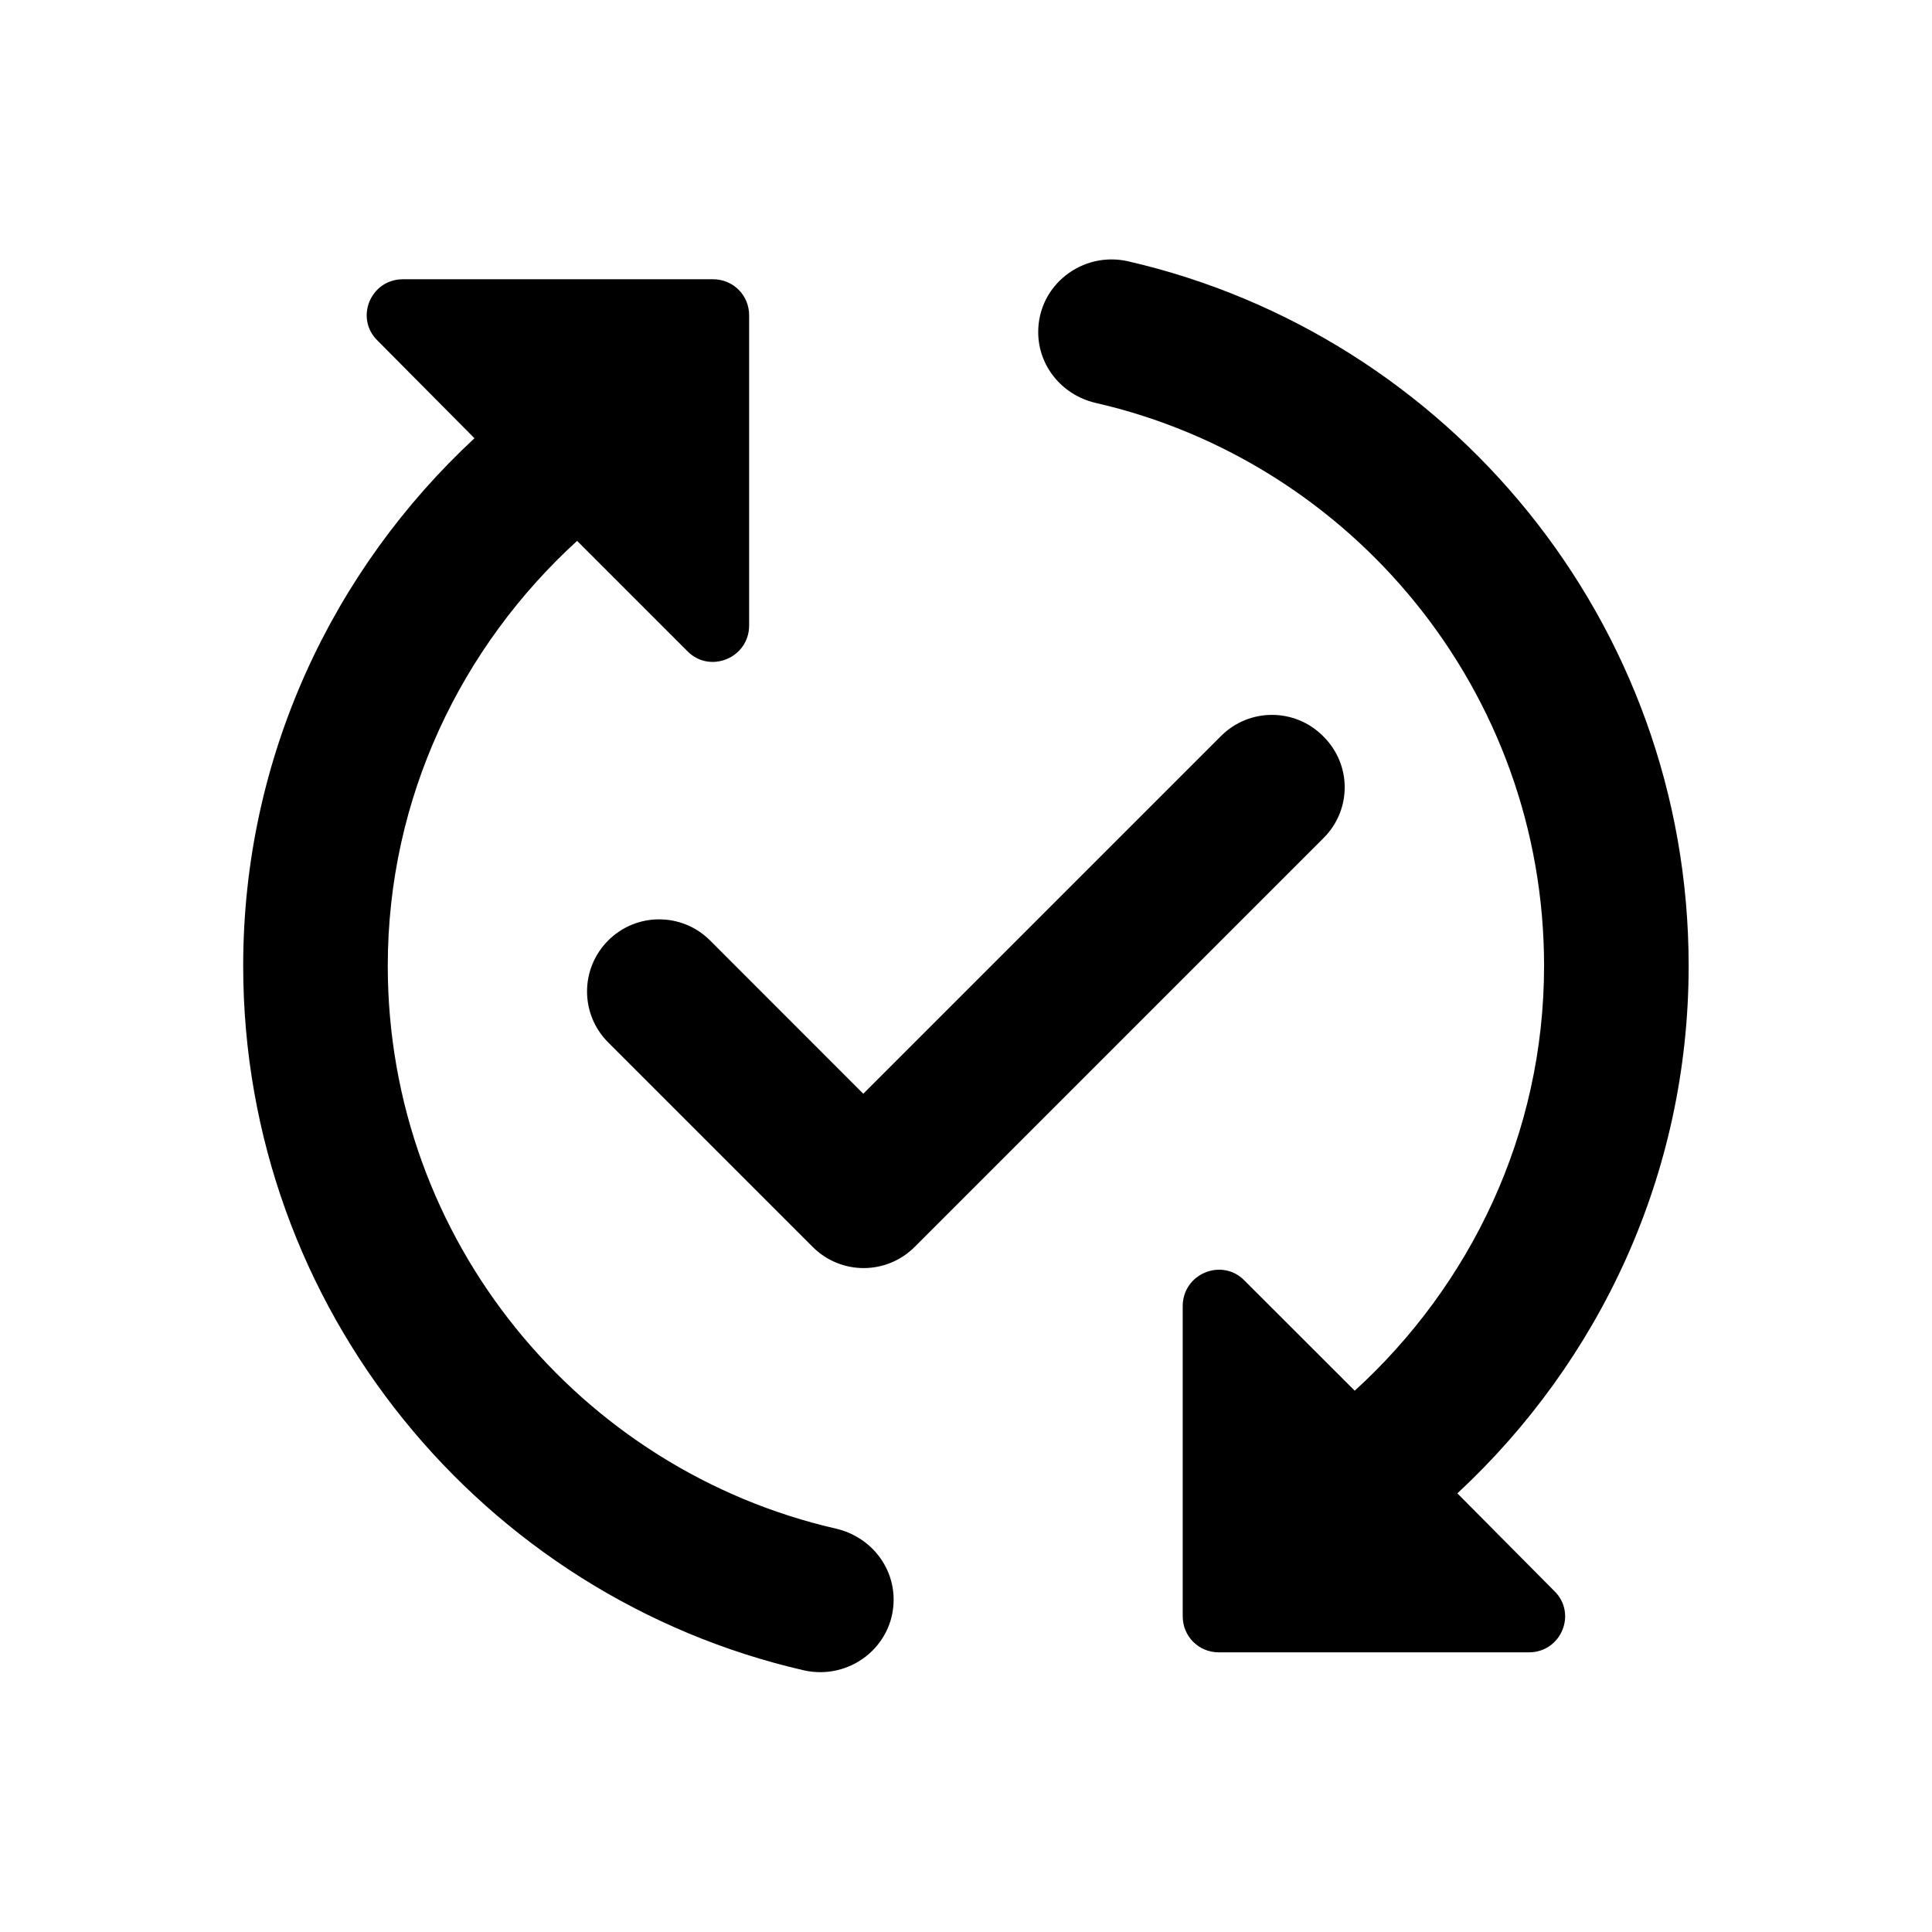 <svg width="24" height="24" viewBox="0 0 24 24" fill="none" xmlns="http://www.w3.org/2000/svg">
    <g clip-path="url(#clip0_860_34643)">
        <mask id="mask0_860_34643" style="mask-type:luminance" maskUnits="userSpaceOnUse" x="0" y="0" width="24" height="24">
            <path d="M0 0H24V24H0V0Z" fill="white"/>
        </mask>
        <g mask="url(#mask0_860_34643)">
            <path d="M16.443 10.409L11.362 15.49C11.011 15.84 10.446 15.84 10.096 15.49L7.555 12.949C7.205 12.599 7.205 12.034 7.555 11.683C7.905 11.333 8.471 11.333 8.821 11.683L10.724 13.587L15.168 9.143C15.518 8.793 16.084 8.793 16.434 9.143C16.793 9.493 16.793 10.059 16.443 10.409ZM4.817 11.998C4.817 9.906 5.733 8.03 7.169 6.719L8.543 8.093C8.821 8.371 9.306 8.173 9.306 7.769V3.918C9.306 3.667 9.108 3.469 8.857 3.469H5.006C4.602 3.469 4.404 3.954 4.691 4.232L5.894 5.444C4.135 7.078 3.021 9.403 3.021 11.998C3.021 16.262 6.002 19.835 9.988 20.75C10.554 20.876 11.101 20.454 11.101 19.871C11.101 19.449 10.805 19.09 10.392 18.991C7.205 18.264 4.817 15.409 4.817 11.998ZM20.977 11.998C20.977 7.734 17.996 4.161 14.01 3.245C13.444 3.119 12.897 3.541 12.897 4.125C12.897 4.547 13.193 4.906 13.606 5.004C16.793 5.732 19.181 8.586 19.181 11.998C19.181 14.089 18.265 15.966 16.829 17.276L15.455 15.903C15.177 15.624 14.692 15.822 14.692 16.226V20.077C14.692 20.328 14.89 20.526 15.141 20.526H18.992C19.396 20.526 19.594 20.041 19.307 19.763L18.104 18.551C19.863 16.917 20.977 14.592 20.977 11.998Z" fill="black"/>
        </g>
    </g>
    <defs>
        <clipPath id="clip0_860_34643">
            <rect width="24" height="24" fill="white"/>
        </clipPath>
    </defs>
</svg>
